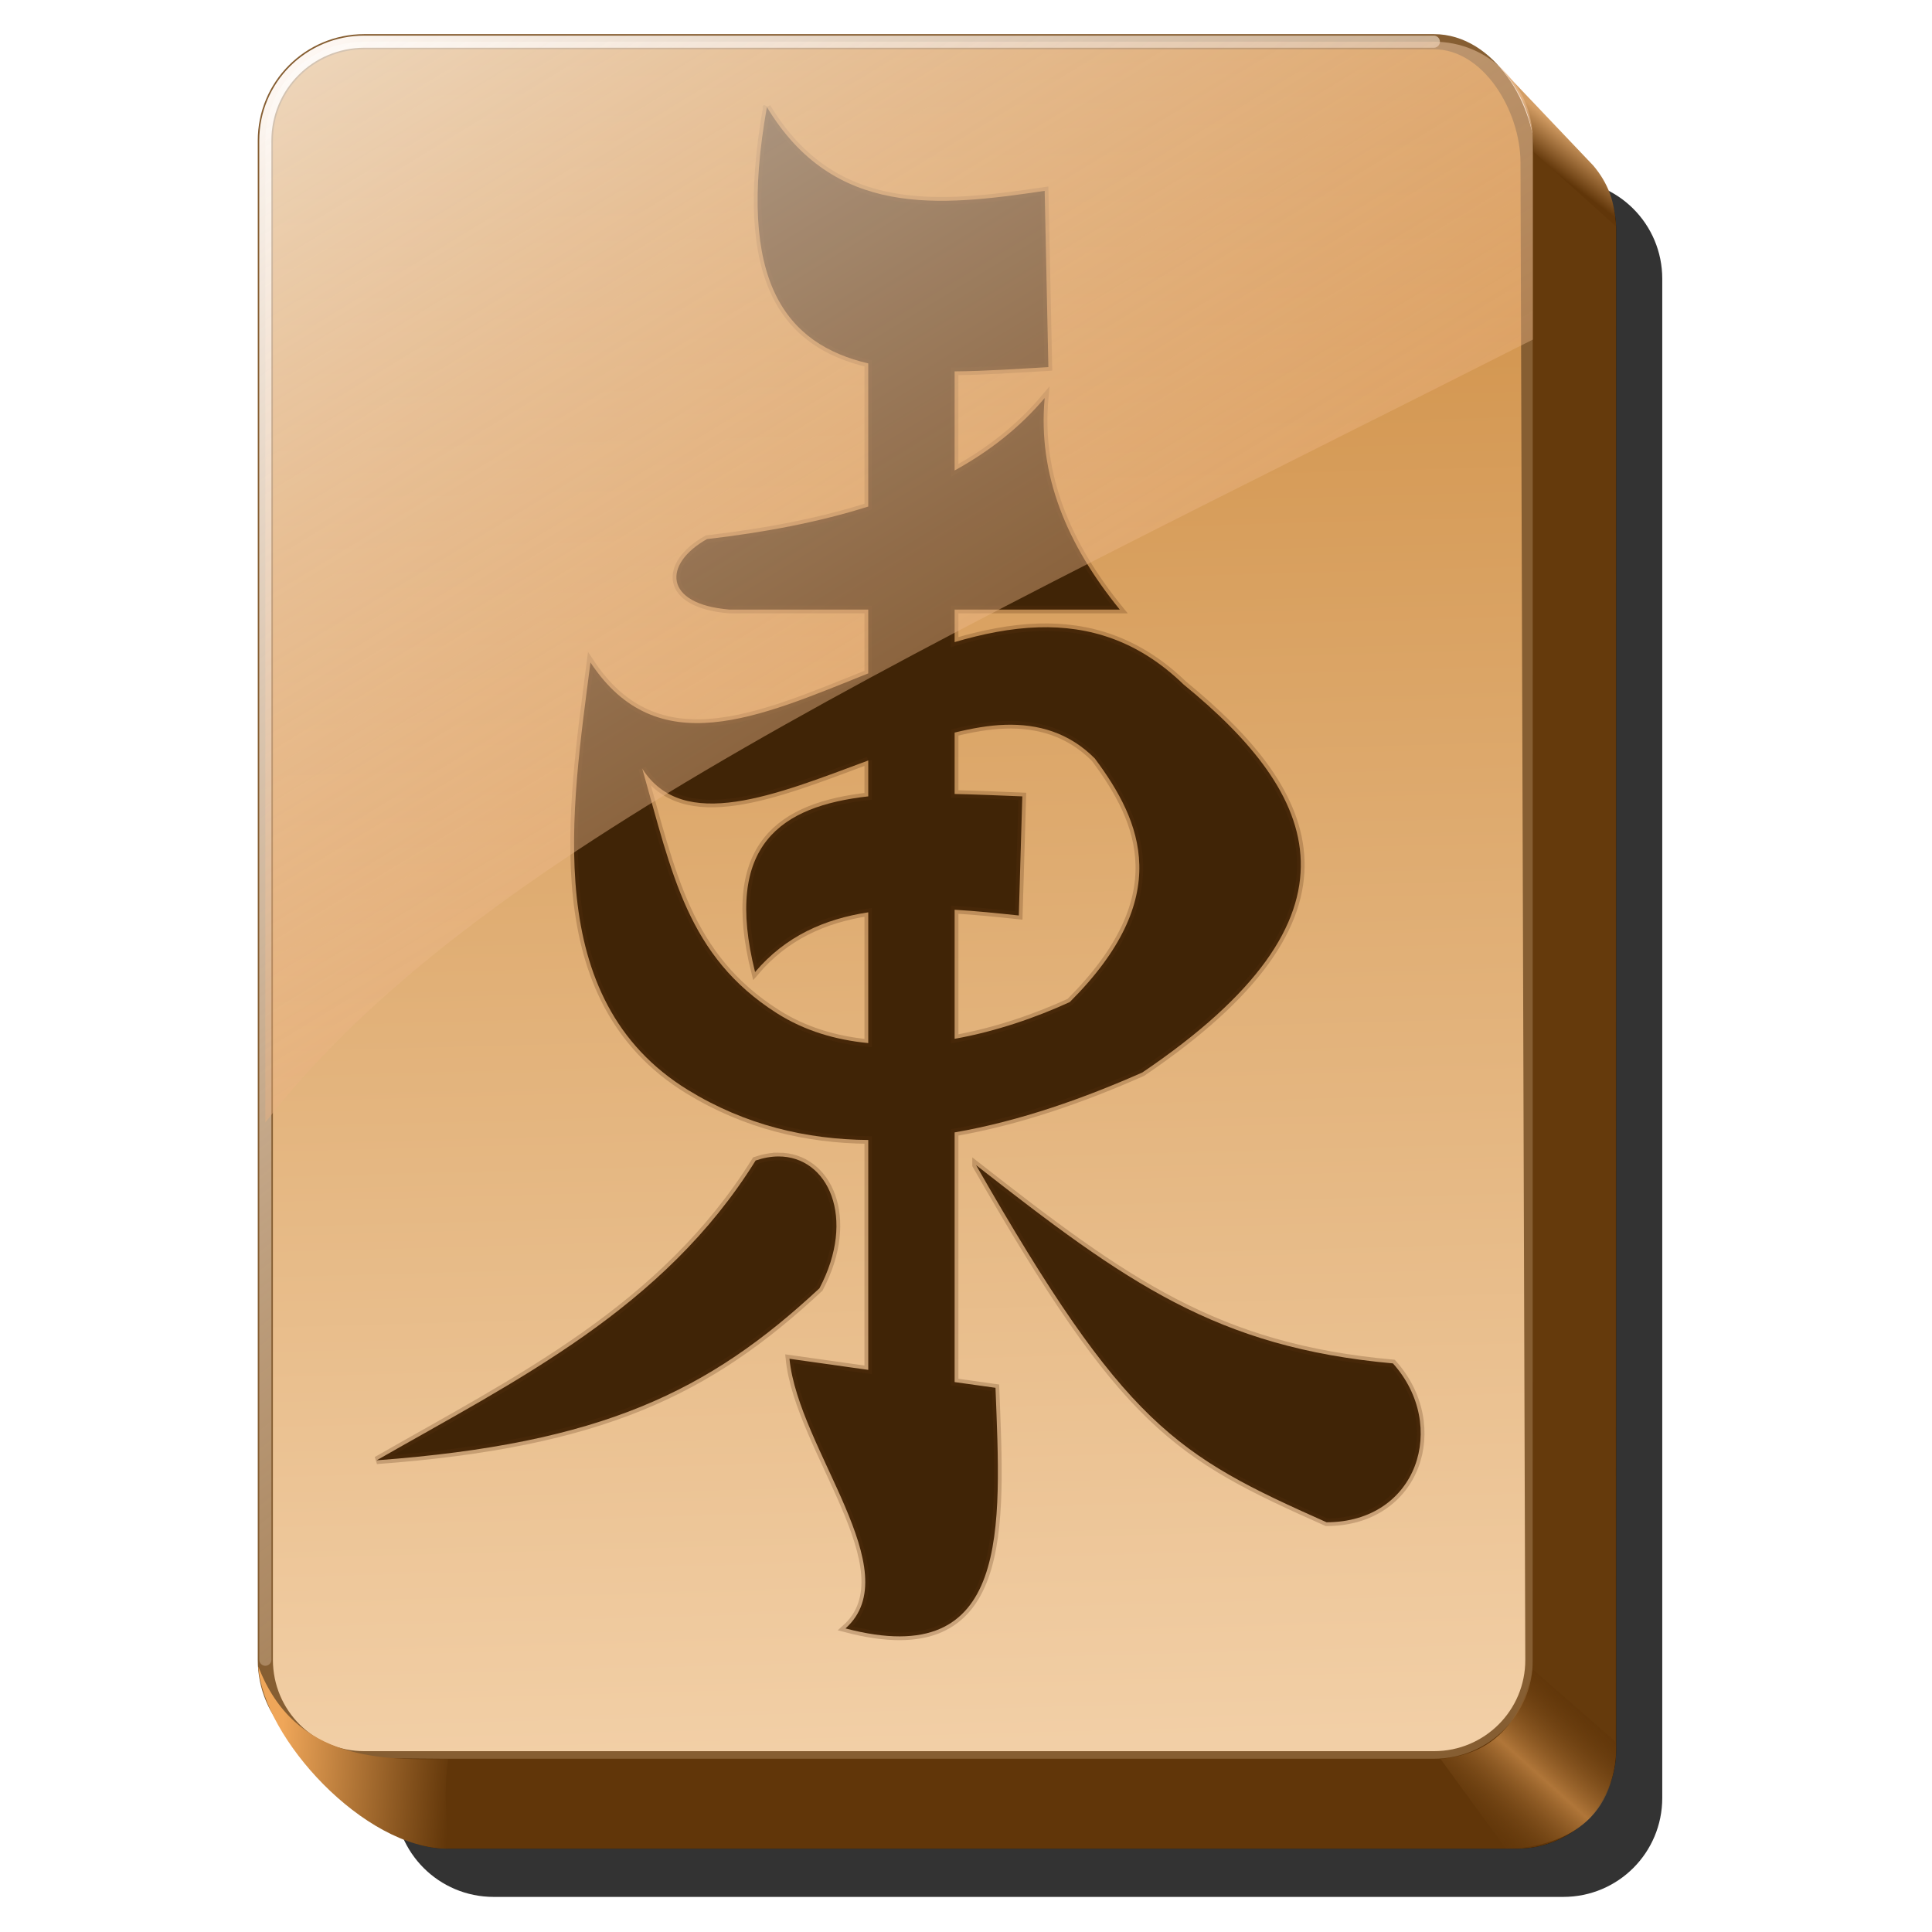 <?xml version="1.0" encoding="UTF-8" standalone="no"?>
<!-- Created with Inkscape (http://www.inkscape.org/) -->

<svg
   xmlns:dc="http://purl.org/dc/elements/1.1/"
   xmlns:cc="http://creativecommons.org/ns#"
   xmlns:rdf="http://www.w3.org/1999/02/22-rdf-syntax-ns#"
   xmlns:svg="http://www.w3.org/2000/svg"
   xmlns="http://www.w3.org/2000/svg"
   xmlns:xlink="http://www.w3.org/1999/xlink"
   xmlns:sodipodi="http://sodipodi.sourceforge.net/DTD/sodipodi-0.dtd"
   xmlns:inkscape="http://www.inkscape.org/namespaces/inkscape"
   version="1.0"
   width="255"
   height="255"
   id="svg2408"
   inkscape:version="0.92.5 (2060ec1f9f, 2020-04-08)"
   sodipodi:docname="gnome-mahjongg.svg">
  <sodipodi:namedview
     pagecolor="#ff0000"
     bordercolor="#666666"
     borderopacity="1"
     objecttolerance="10"
     gridtolerance="10"
     guidetolerance="10"
     inkscape:pageopacity="0"
     inkscape:pageshadow="2"
     inkscape:window-width="1920"
     inkscape:window-height="1056"
     id="namedview3718"
     showgrid="false"
     inkscape:zoom="3.5098039"
     inkscape:cx="127.5"
     inkscape:cy="127.5"
     inkscape:window-x="0"
     inkscape:window-y="0"
     inkscape:window-maximized="1"
     inkscape:current-layer="g7390"
     inkscape:snap-to-guides="false"
     inkscape:snap-grids="false"
     inkscape:snap-others="false"
     inkscape:object-nodes="false"
     inkscape:snap-nodes="false"
     inkscape:snap-global="false" />
  <defs
     id="defs2410">
    <linearGradient
       inkscape:collect="always"
       id="linearGradient956">
      <stop
         style="stop-color:#fffaf6;stop-opacity:1"
         offset="0"
         id="stop952" />
      <stop
         style="stop-color:#ecc69e;stop-opacity:0"
         offset="1"
         id="stop954" />
    </linearGradient>
    <linearGradient
       inkscape:collect="always"
       id="linearGradient932">
      <stop
         style="stop-color:#b07639;stop-opacity:1"
         offset="0"
         id="stop928" />
      <stop
         style="stop-color:#653a0c;stop-opacity:0;"
         offset="1"
         id="stop930" />
    </linearGradient>
    <linearGradient
       inkscape:collect="always"
       id="linearGradient920">
      <stop
         style="stop-color:#613609;stop-opacity:1;"
         offset="0"
         id="stop916" />
      <stop
         style="stop-color:#d49e65;stop-opacity:1"
         offset="1"
         id="stop918" />
    </linearGradient>
    <linearGradient
       inkscape:collect="always"
       id="linearGradient910">
      <stop
         style="stop-color:#efa659;stop-opacity:1"
         offset="0"
         id="stop906" />
      <stop
         style="stop-color:#613609;stop-opacity:1"
         offset="1"
         id="stop908" />
    </linearGradient>
    <linearGradient
       gradientTransform="scale(1.006,0.994)"
       gradientUnits="userSpaceOnUse"
       id="linearGradient871"
       y2="7.02"
       x2="45.45"
       y1="92.54"
       x1="45.45">
      <stop
         stop-opacity="0"
         stop-color="#eab07d"
         id="stop867"
         style="stop-color:#eab07d;stop-opacity:0.414" />
      <stop
         stop-opacity="0.678"
         stop-color="#ffffff"
         offset="1"
         id="stop869"
         style="stop-color:#ffffff;stop-opacity:0.667" />
    </linearGradient>
    <linearGradient
       inkscape:collect="always"
       id="linearGradient892">
      <stop
         id="stop888"
         stop-color="#cd8b3f"
         stop-opacity="1" />
      <stop
         offset="1"
         id="stop890"
         stop-color="#f2cfa6"
         stop-opacity="1" />
    </linearGradient>
    <linearGradient
       x1="45.45"
       y1="92.54"
       x2="45.45"
       y2="7.02"
       id="light"
       gradientUnits="userSpaceOnUse"
       gradientTransform="scale(1.006,0.994)">
      <stop
         id="stop3750"
         stop-color="#000000"
         stop-opacity="1" />
      <stop
         id="stop3752"
         offset="1"
         stop-color="#000000"
         stop-opacity="0.588" />
    </linearGradient>
    <linearGradient
       id="linearGradient3737">
      <stop
         id="stop3739"
         stop-color="#ffffff"
         stop-opacity="1" />
      <stop
         id="stop3741"
         offset="1"
         stop-color="#ffffff"
         stop-opacity="0" />
    </linearGradient>
    <filter
       id="filter3174"
       color-interpolation-filters="sRGB">
      <feGaussianBlur
         id="feGaussianBlur3176"
         stdDeviation="1.71" />
    </filter>
    <filter
       x="-0.192"
       y="-0.192"
       width="1.384"
       height="1.384"
       id="filter3794"
       color-interpolation-filters="sRGB">
      <feGaussianBlur
         id="feGaussianBlur3796"
         stdDeviation="5.28" />
    </filter>
    <linearGradient
       x1="48"
       y1="20.221"
       x2="48"
       y2="138.66"
       id="linearGradient3613"
       xlink:href="#linearGradient3737"
       gradientUnits="userSpaceOnUse" />
    <clipPath
       id="clipPath3613">
      <rect
         width="84"
         height="84"
         rx="6"
         ry="6"
         x="6"
         y="6"
         id="rect3615"
         fill="#ffffff"
         fill-rule="nonzero"
         stroke="none"
         fill-opacity="1" />
    </clipPath>
    <clipPath
       id="clipPath4156-4"
       clipPathUnits="userSpaceOnUse">
      <path
         inkscape:connector-curvature="0"
         id="path4158-0"
         d="m 27.046,-55.695 -14.214,13.321 h 0.061 l 15.653,21.771 10.231,-10.546 C 38.562,-32.302 27.468,-54.819 27.046,-55.695 Z M 9.647,-39.383 -5.241,-25.321 15.988,-7.806 26.372,-18.383 Z m 31.491,12.951 -9.741,9.714 8.945,12.458 7.781,-7.555 z m -49.84,4.379 -13.754,12.982 26.283,13.846 0.061,-0.062 -0.123,-0.062 L 13.599,-5.401 -8.702,-22.053 Z m 38.015,7.401 -9.803,9.775 11.579,9.559 7.628,-7.401 -8.669,-11.009 z m 20.187,5.674 -7.383,7.216 6.188,8.542 5.82,-6.137 z m -32.195,6.322 -9.557,9.498 13.662,7.185 7.934,-7.678 z m 23.312,2.374 -7.107,6.938 8.363,6.907 5.361,-5.674 -0.061,-0.092 -0.092,0.123 -6.464,-8.203 z m -8.73,8.542 -7.505,7.339 10.354,5.458 c 1.397,-1.321 5.675,-6.123 5.851,-6.322 z"
         opacity="0.6"
         fill="#ffffff"
         stroke="none"
         fill-opacity="1" />
    </clipPath>
    <clipPath
       id="clipPath4194-1-2-5">
      <rect
         id="rect4196-1-6-2"
         y="6"
         x="6"
         ry="6"
         rx="6"
         height="84"
         width="84"
         fill="#ff00ff"
         fill-rule="nonzero"
         stroke="none"
         fill-opacity="1" />
    </clipPath>
    <clipPath
       id="clipPath3613-9">
      <rect
         id="rect3615-2"
         y="6"
         x="6"
         ry="6"
         rx="6"
         height="84"
         width="84"
         fill="#ffffff"
         fill-rule="nonzero"
         stroke="none"
         fill-opacity="1" />
    </clipPath>
    <linearGradient
       inkscape:collect="always"
       xlink:href="#linearGradient892"
       id="linearGradient894"
       x1="163.47"
       y1="-165.13"
       x2="169.55"
       y2="59.48"
       gradientUnits="userSpaceOnUse"
       gradientTransform="translate(-2.316,-3.473)" />
    <linearGradient
       inkscape:collect="always"
       xlink:href="#linearGradient871"
       id="linearGradient865"
       gradientUnits="userSpaceOnUse"
       x1="116.947"
       y1="-61.735"
       x2="51.17"
       y2="-169.47"
       gradientTransform="translate(-2.316,-3.473)" />
    <linearGradient
       inkscape:collect="always"
       xlink:href="#linearGradient910"
       id="linearGradient912"
       x1="38.988"
       y1="239.153"
       x2="61.747"
       y2="241.045"
       gradientUnits="userSpaceOnUse"
       gradientTransform="translate(5.728,-177.139)" />
    <linearGradient
       inkscape:collect="always"
       xlink:href="#linearGradient920"
       id="linearGradient922"
       x1="218.61"
       y1="-145.168"
       x2="221.747"
       y2="-149.325"
       gradientUnits="userSpaceOnUse"
       gradientTransform="translate(-2.316,-3.473)" />
    <linearGradient
       inkscape:collect="always"
       xlink:href="#linearGradient932"
       id="linearGradient934"
       x1="213.4"
       y1="64.005"
       x2="220.84"
       y2="55.683"
       gradientUnits="userSpaceOnUse"
       spreadMethod="reflect"
       gradientTransform="translate(-2.316,-3.473)" />
    <filter
       inkscape:collect="always"
       style="color-interpolation-filters:sRGB"
       id="filter946"
       x="-0.028"
       width="1.057"
       y="-0.021"
       height="1.042">
      <feGaussianBlur
         inkscape:collect="always"
         stdDeviation="1.97"
         id="feGaussianBlur948" />
    </filter>
    <linearGradient
       inkscape:collect="always"
       xlink:href="#linearGradient956"
       id="linearGradient958"
       x1="51.816"
       y1="-173.103"
       x2="206.244"
       y2="19.956"
       gradientUnits="userSpaceOnUse" />
  </defs>
  <g
     id="layer2"
     transform="translate(0,159)"
     display="none">
    <rect
       width="86"
       height="85"
       rx="6"
       ry="6"
       x="5"
       y="7"
       id="rect3745"
       opacity="0.9"
       fill="url(#light)"
       filter="url(#filter3174)"
       fill-rule="nonzero"
       stroke="none"
       fill-opacity="1" />
  </g>
  <g
     id="layer5"
     transform="translate(0,159)"
     display="none">
    <rect
       width="66"
       height="66"
       rx="12"
       ry="12"
       x="15"
       y="15"
       clip-path="url(#clipPath3613)"
       id="rect3171"
       opacity="0.1"
       stroke-dasharray="none"
       stroke-opacity="1"
       fill="url(#linearGradient3613)"
       filter="url(#filter3794)"
       fill-rule="nonzero"
       stroke="#ffffff"
       stroke-linejoin="miter"
       fill-opacity="1"
       stroke-linecap="round"
       stroke-width="0.5"
       stroke-dashoffset="0"
       stroke-miterlimit="4" />
  </g>
  <g
     id="g12121"
     transform="translate(0,159)">
    <g
       id="layer1-6"
       inkscape:label="Layer 1"
       transform="translate(-1e-6,32)">
      <g
         id="g7390"
         transform="translate(-8.044,-17.334)">
        <path
           inkscape:connector-curvature="0"
           style="opacity:1;fill:#000000;fill-opacity:0.8;stroke:none;stroke-width:6.378;stroke-linecap:round;stroke-linejoin:round;stroke-miterlimit:4;stroke-dasharray:none;stroke-dashoffset:0;stroke-opacity:0.29;paint-order:fill markers stroke;filter:url(#filter946)"
           stroke-miterlimit="4"
           id="path936"
           d="M 73.212,-149.928 H 214.372 c 7.241,0 13.07,5.829 13.07,13.07 V 63.632 c 0,7.241 -5.829,13.07 -13.07,13.07 H 73.212 c -7.241,0 -13.07,-5.829 -13.07,-13.07 V -136.858 c 0,-7.241 5.829,-13.07 13.07,-13.07 z" />
        <path
           id="path873"
           d="M 67.133,-156.296 H 208.293 c 7.241,0 13.07,5.829 13.07,13.07 V 57.264 c 0,7.241 -5.829,13.07 -13.07,13.07 H 67.133 c -7.241,0 -13.07,-5.829 -13.07,-13.07 V -143.226 c 0,-7.241 5.829,-13.07 13.07,-13.07 z"
           inkscape:connector-curvature="0"
           stroke-miterlimit="4"
           style="opacity:1;fill:#000000;fill-opacity:0.727;stroke:none;stroke-width:6.378;stroke-linecap:round;stroke-linejoin:round;stroke-miterlimit:4;stroke-dasharray:none;stroke-dashoffset:0;stroke-opacity:0.29;paint-order:fill markers stroke" />
        <path
           d="m 56.134,-168.163 h 141.16 c 7.241,0 12.413,8.68 12.437,15.92 l 0.633,197.64 c 0.023,7.241 -5.829,13.07 -13.07,13.07 h -141.16 c -7.241,0 -13.07,-5.829 -13.07,-13.07 V -155.093 c 0,-7.241 5.829,-13.07 13.07,-13.07 z"
           id="rect1179"
           stroke-miterlimit="4"
           style="opacity:1;fill:url(#linearGradient894);fill-opacity:1;stroke:#865e32;stroke-width:2;stroke-linecap:round;stroke-linejoin:round;stroke-miterlimit:4;stroke-dasharray:none;stroke-dashoffset:0;stroke-opacity:1;paint-order:fill markers stroke"
           inkscape:connector-curvature="0"
           sodipodi:nodetypes="sssssssss" />
        <path
           style="opacity:1;fill:#613609;fill-opacity:1;stroke:none;stroke-width:6.378;stroke-linecap:round;stroke-linejoin:round;stroke-miterlimit:4;stroke-dasharray:none;stroke-dashoffset:0;stroke-opacity:0.29;paint-order:fill markers stroke"
           d="m 210.312,-156.125 c 0.026,0.341 0.053,0.683 0.053,1.031 V 45.396 c 0,7.241 -5.83,13.07 -13.07,13.07 H 66.582 c -0.689,0 -11.808,-0.068 -12.467,-0.17 0.525,6.753 6.126,12.037 13.018,12.037 H 208.293 c 7.241,0 13.07,-5.83 13.07,-13.07 V -143.227 c 0,-6.552 -4.778,-11.931 -11.051,-12.898 z"
           id="path882"
           inkscape:connector-curvature="0"
           sodipodi:nodetypes="csssscssssc" />
        <path
           sodipodi:nodetypes="ccccc"
           inkscape:connector-curvature="0"
           id="path895"
           d="m 67.219,58.516 c -8.372,0.058 -20.209,0.479 -25.077,-12.223 0.617,9.401 13.938,24.041 24.991,24.041 -0.019,-3.176 -0.634,-7.587 0.086,-11.818 z"
           style="opacity:1;fill:url(#linearGradient912);fill-opacity:1;stroke:none;stroke-width:6.378;stroke-linecap:round;stroke-linejoin:round;stroke-miterlimit:4;stroke-dasharray:none;stroke-dashoffset:0;stroke-opacity:0.29;paint-order:fill markers stroke" />
        <path
           style="fill:url(#linearGradient922);fill-opacity:1;stroke:none;stroke-width:1px;stroke-linecap:butt;stroke-linejoin:miter;stroke-opacity:1"
           d="m 205.646,-165.161 12.691,13.347 c 1.91,2.254 2.945,4.873 2.917,8.096 l -10.795,-9.846 c 0.075,-4.219 -1.783,-8.519 -4.814,-11.597 z"
           id="path914"
           inkscape:connector-curvature="0"
           sodipodi:nodetypes="ccccc" />
        <path
           style="fill:#653a0c;fill-opacity:1;stroke:none;stroke-width:1px;stroke-linecap:butt;stroke-linejoin:miter;stroke-opacity:1"
           d="m 210.387,-153.637 10.94,9.846 -0.073,199.99 -10.89,-9.505 z"
           id="path924"
           inkscape:connector-curvature="0"
           sodipodi:nodetypes="ccccc" />
        <path
           style="fill:url(#linearGradient934);fill-opacity:1;stroke:none;stroke-width:1px;stroke-linecap:butt;stroke-linejoin:miter;stroke-opacity:1"
           d="m 210.301,46.678 11.063,9.595 c 0.073,11.397 -8.237,13.851 -14.539,14.098 l -8.665,-11.895 c 6.816,-0.556 10.675,-4.717 12.14,-11.798 z"
           id="path926"
           inkscape:connector-curvature="0"
           sodipodi:nodetypes="ccccc" />
        <path
           inkscape:connector-curvature="0"
           style="opacity:1;fill:none;fill-opacity:1;stroke:url(#linearGradient958);stroke-width:1.6;stroke-linecap:round;stroke-linejoin:round;stroke-miterlimit:4;stroke-dasharray:none;stroke-dashoffset:0;stroke-opacity:1;paint-order:fill markers stroke"
           stroke-miterlimit="4"
           id="path950"
           d="M 43.064,45.397 V -155.093 c 0,-7.241 5.829,-13.07 13.07,-13.07 h 141.16"
           sodipodi:nodetypes="cssc" />
        <path
           inkscape:connector-curvature="0"
           id="path2875"
           d="m 109.265,-159.534 c -4.128,23.193 2.617,31.301 13.377,33.833 v 18.894 c -6.484,2.045 -13.648,3.412 -21.286,4.296 -5.816,3.271 -5.776,8.585 2.954,9.3 h 18.332 v 8.422 c -14.467,5.813 -27.866,11.898 -36.664,-1.44 -2.48,19.34 -6.643,44.453 12.889,56.437 7.57,4.645 15.661,6.516 23.776,6.591 V 7.14 L 112.243,5.675 c 1.204,11.974 15.833,28.04 7.396,35.59 21.932,5.785 20.502,-13.37 19.797,-31.758 L 134.042,8.751 V -24.203 c 8.695,-1.507 17.167,-4.542 24.776,-7.909 30.666,-20.727 23.28,-36.644 5.444,-51.213 -6.021,-5.832 -12.509,-7.738 -19.138,-7.543 -3.668,0.108 -7.382,0.864 -11.082,1.953 v -4.296 h 21.798 c -6.985,-8.587 -10.843,-17.789 -9.911,-27.925 -3.27,3.885 -7.28,7.031 -11.888,9.569 v -13.084 c 4.018,-0.027 8.207,-0.325 12.376,-0.561 l -0.488,-23.263 c -14.007,2.088 -27.833,3.567 -36.664,-11.058 z m 31.441,81.531 c 4.371,-0.129 8.448,1.03 11.839,4.443 6.25,8.386 10.512,18.345 -3.295,32.148 -4.405,2.025 -9.701,3.873 -15.208,4.858 v -17.038 c 2.782,0.162 5.627,0.455 8.47,0.757 l 0.464,-15.72 c -2.992,-0.121 -5.995,-0.249 -8.934,-0.317 v -8.104 c 2.324,-0.567 4.557,-0.963 6.664,-1.025 z m -18.064,4.711 v 4.736 c -11.504,1.287 -19.14,6.388 -14.939,23.19 4.048,-4.771 9.197,-7.008 14.939,-7.885 v 17.258 c -4.27,-0.409 -8.4,-1.607 -12.083,-3.954 -11.8,-7.522 -13.796,-18.385 -17.746,-32.27 5.403,8.51 17.582,3.471 29.829,-1.074 z m -11.863,52.263 c -0.942,0.002 -1.961,0.18 -3.002,0.537 C 95.62,-0.935 76.268,8.47 57.759,19.076 87.499,16.874 101.619,9.959 116.198,-3.625 c 4.909,-9.245 1.178,-17.421 -5.419,-17.405 z m 26.095,1.147 c 19.675,34.405 26.376,38.287 46.258,47.136 12.021,-0.017 16.111,-12.763 8.763,-20.968 -23.316,-2.102 -35.215,-10.677 -55.021,-26.168 z"
           style="fill:#402406;fill-opacity:1;fill-rule:evenodd;stroke:#593310;stroke-width:1;stroke-linecap:butt;stroke-linejoin:miter;stroke-opacity:0.251;stroke-miterlimit:4;stroke-dasharray:none" />
        <path
           id="path863"
           d="m 56.134,-168.163 h 141.16 c 7.241,0 13.07,5.829 13.07,13.07 v 26.245 c -82.058,41.519 -139.712,67.731 -167.3,103.331 V -155.093 c 0,-7.241 5.829,-13.07 13.07,-13.07 z"
           inkscape:connector-curvature="0"
           sodipodi:nodetypes="sssccss"
           stroke-miterlimit="4"
           style="opacity:1;fill:url(#linearGradient865);fill-opacity:1;stroke:none;stroke-width:6.378;stroke-linecap:round;stroke-linejoin:round;stroke-miterlimit:4;stroke-dasharray:none;stroke-dashoffset:0;stroke-opacity:0.29;paint-order:fill markers stroke" />
      </g>
    </g>
    <g
       id="layer2-9"
       display="none">
      <rect
         id="rect3745-4"
         y="7"
         x="5"
         ry="6"
         rx="6"
         height="85"
         width="86"
         opacity="0.9"
         fill="url(#light)"
         filter="url(#filter3174)"
         fill-rule="nonzero"
         stroke="none"
         fill-opacity="1" />
    </g>
  </g>
</svg>
